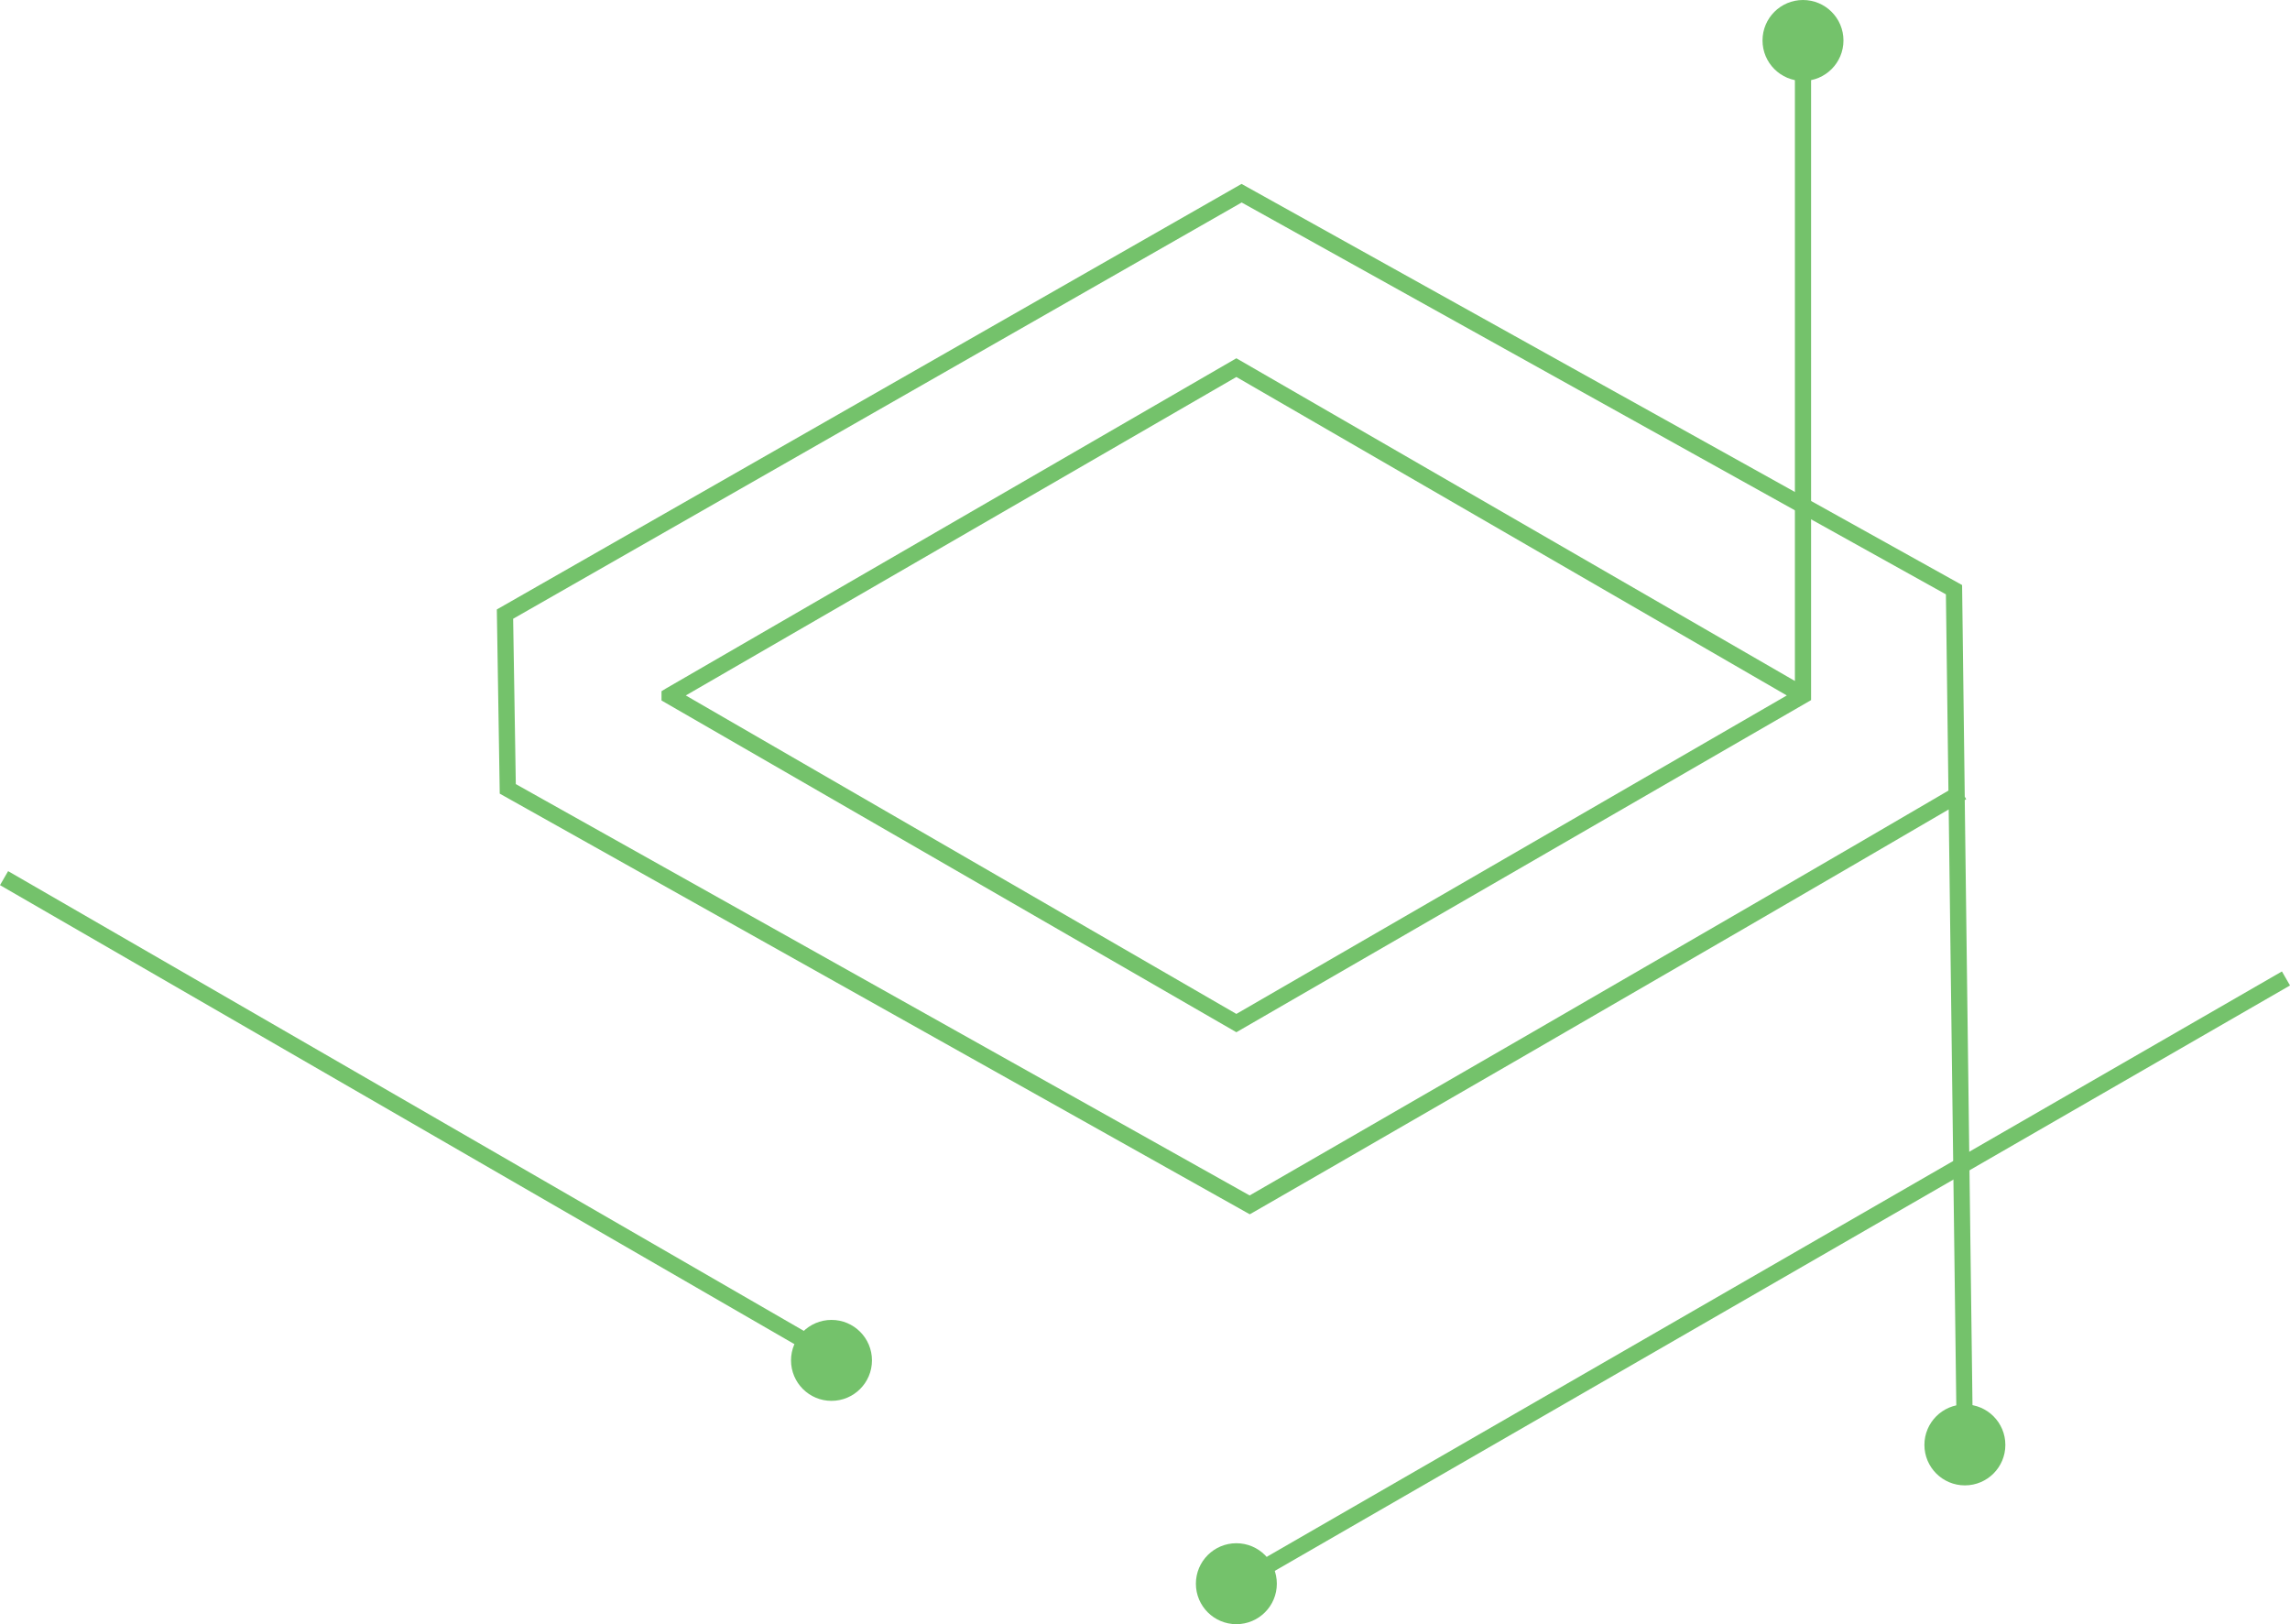 <svg xmlns="http://www.w3.org/2000/svg" viewBox="0 0 172.57 122.4"><defs><style>.cls-1{fill:#74c26b;}</style></defs><title>as_you_refine_everyone_gains_insights_2</title><g id="Layer_2" data-name="Layer 2"><g id="copy_art" data-name="copy+art"><rect class="cls-1" x="30.87" y="48.18" width="1.22" height="72.02" transform="translate(-57.16 69.33) rotate(-59.98)"/><rect class="cls-1" x="87.06" y="95.93" width="91.31" height="1.22" transform="translate(-30.48 79.21) rotate(-29.97)"/><path class="cls-1" d="M147.46,108.81,146.85,61c-17.91,10.48-52,30.14-52.37,30.34l-.3.17L37.66,59.81l-.22-13.88L93.56,13.86l54.3,30.23.2,15.95.11.19-.11.06.62,48.51ZM38.87,59.09l55.3,31c3.47-2,35.81-20.64,52.66-30.51l-.19-14.79L93.57,15.26,38.67,46.63Z"/><path class="cls-1" d="M93.17,77.79l-43.32-25v-.7l.31-.19L93.17,27l42.09,24.32V3.05h1.22V52.76ZM51.68,52.41l41.49,24,41.48-24-41.48-24Z"/><circle class="cls-1" cx="62.66" cy="102.52" r="3.05"/><circle class="cls-1" cx="135.87" cy="3.05" r="3.05"/><circle class="cls-1" cx="148.07" cy="108.89" r="3.05"/><circle class="cls-1" cx="93.17" cy="119.35" r="3.05"/></g></g></svg>